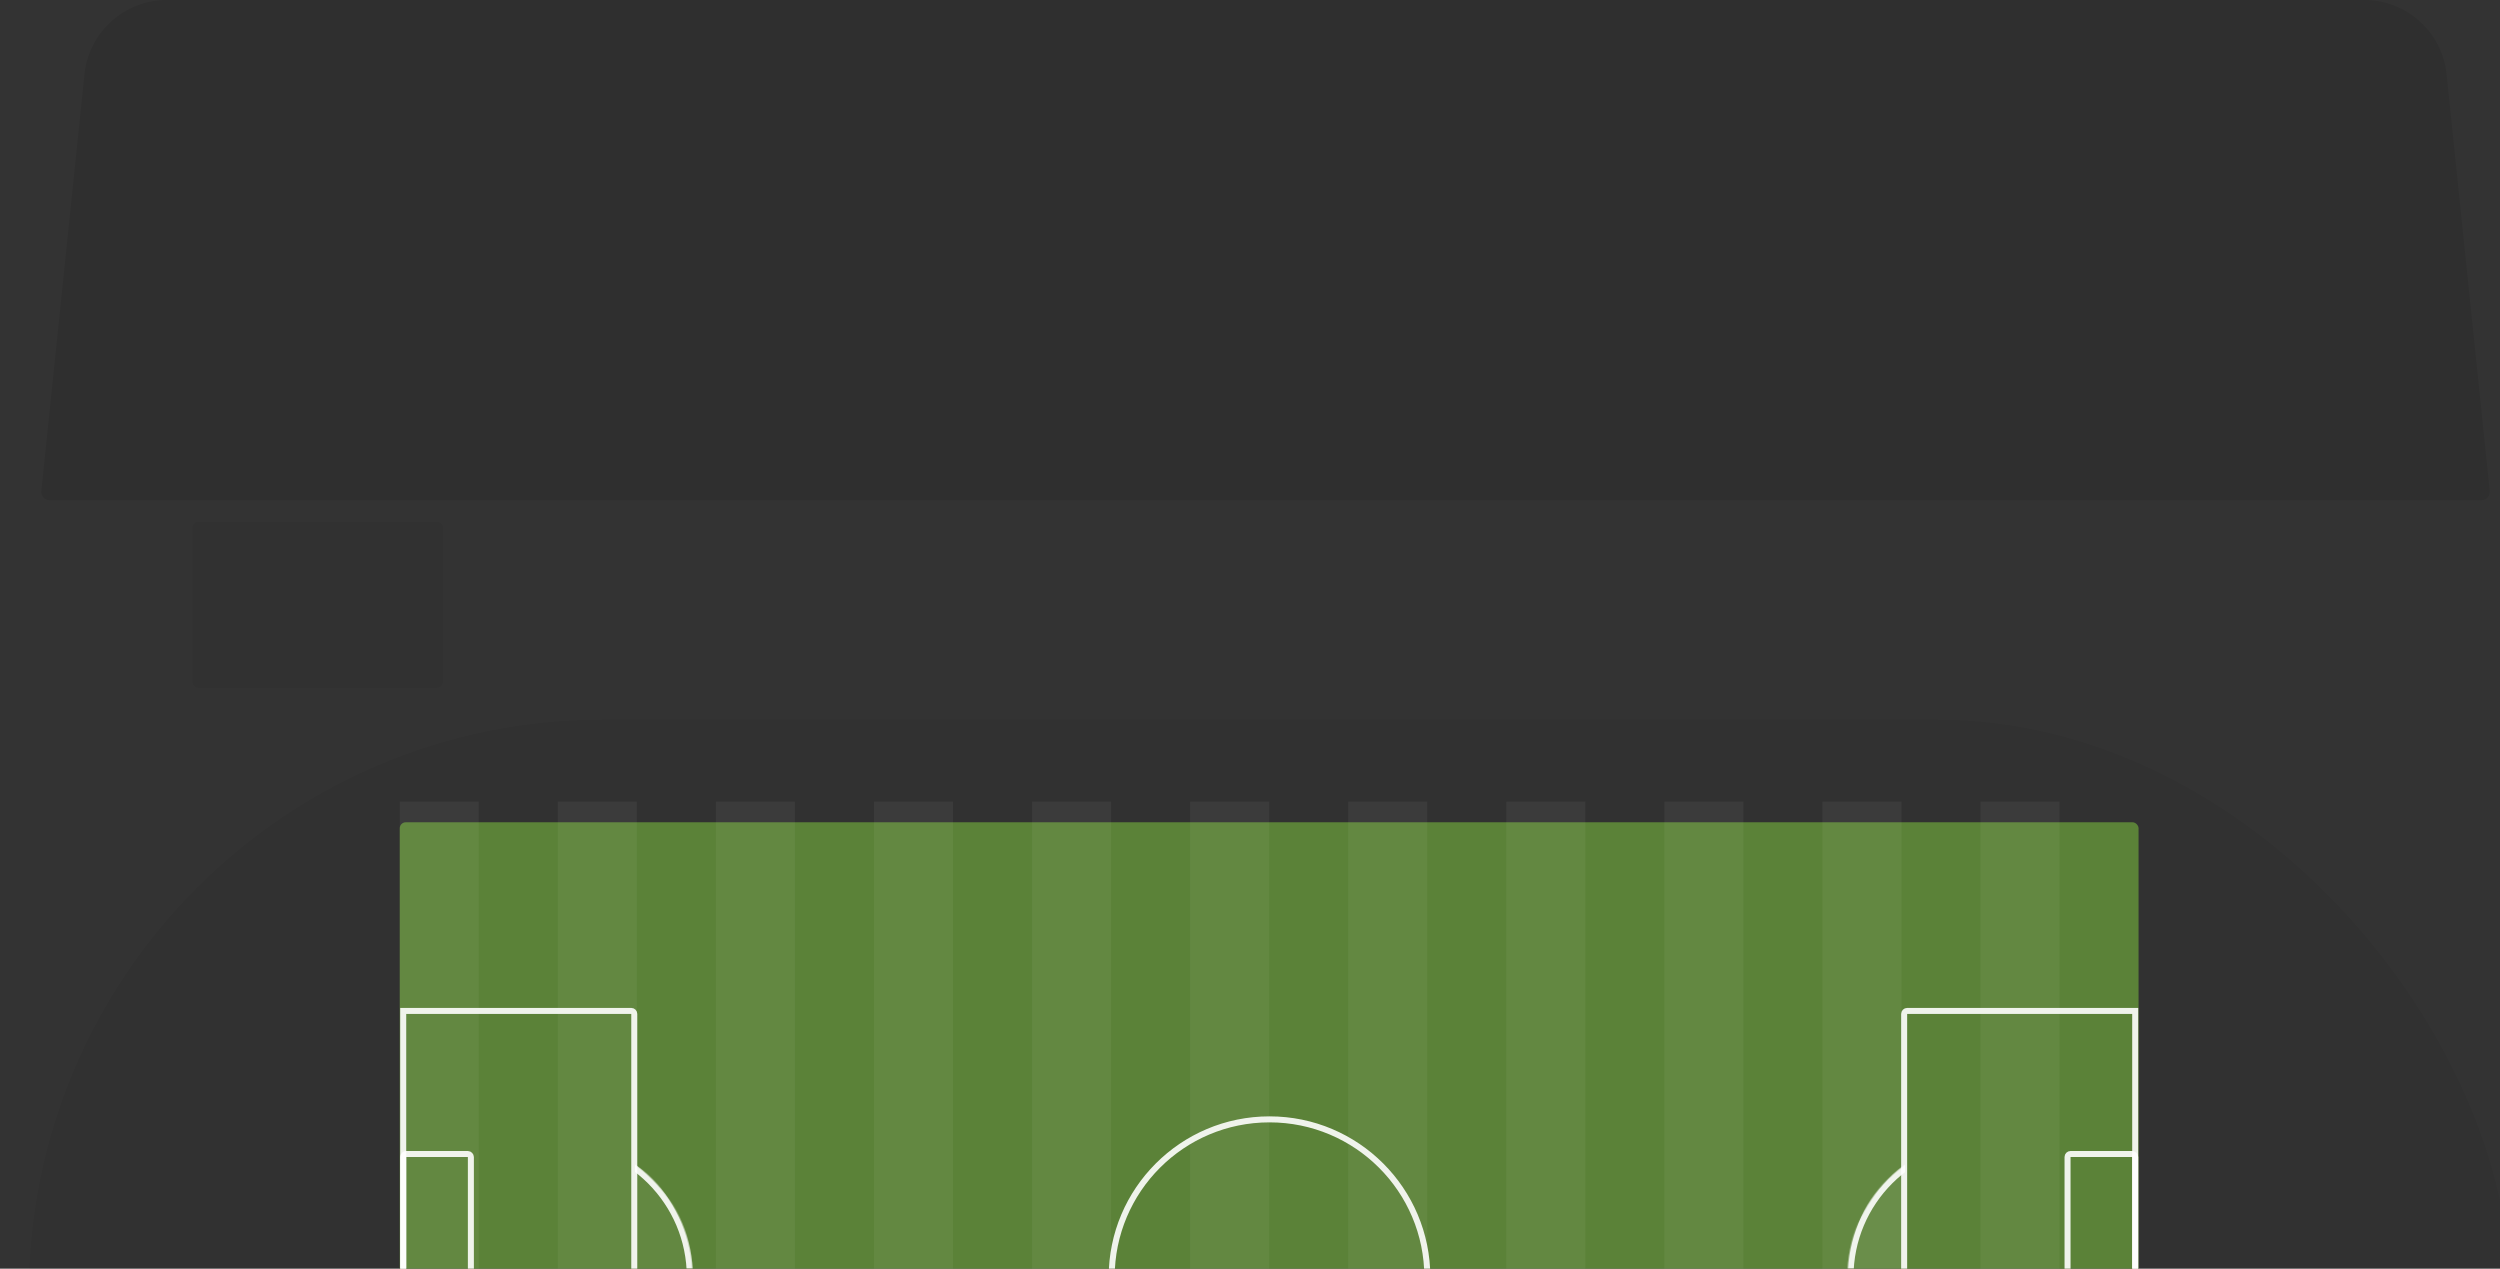 <svg width="2414" height="1225" viewBox="0 0 2414 1225" fill="none" xmlns="http://www.w3.org/2000/svg">
<rect x="0" y="0" width="2414" height="1225" fill="#333333" stroke="none"/>
<g clip-path="url(#clip0_6893_33123)">
<rect x="28" y="695" width="2396" height="1108" rx="554" fill="black" fill-opacity="0.05"/>
<mask id="path-2-inside-1_6893_33123" fill="white">
<rect x="386" y="794" width="1679" height="875" rx="5.8"/>
</mask>
<rect x="386" y="794" width="1679" height="875" rx="5.8" fill="#5B8238"/>
<rect x="386" y="794" width="1679" height="875" rx="5.8" stroke="white" stroke-width="12" mask="url(#path-2-inside-1_6893_33123)"/>
<rect x="386" y="774" width="76.318" height="921" fill="white" fill-opacity="0.05"/>
<rect x="538.637" y="774" width="76.318" height="921" fill="white" fill-opacity="0.05"/>
<rect x="691.273" y="774" width="76.318" height="921" fill="white" fill-opacity="0.05"/>
<rect x="843.908" y="774" width="76.318" height="921" fill="white" fill-opacity="0.05"/>
<rect x="996.545" y="774" width="76.318" height="921" fill="white" fill-opacity="0.05"/>
<rect x="1149.18" y="774" width="76.318" height="921" fill="white" fill-opacity="0.05"/>
<rect x="1301.82" y="774" width="76.318" height="921" fill="white" fill-opacity="0.05"/>
<rect x="1454.46" y="774" width="76.318" height="921" fill="white" fill-opacity="0.05"/>
<rect x="1607.09" y="774" width="76.318" height="921" fill="white" fill-opacity="0.05"/>
<rect x="1759.73" y="774" width="76.318" height="921" fill="white" fill-opacity="0.05"/>
<rect x="1912.36" y="774" width="76.318" height="921" fill="white" fill-opacity="0.05"/>
<path d="M609.556 976.145C611.157 976.145 612.456 977.443 612.456 979.045V1486.56C612.456 1488.17 611.157 1489.46 609.556 1489.46H389.354V976.145H609.556Z" stroke="white" stroke-opacity="0.9" stroke-width="5.8"/>
<rect x="389.353" y="1114.3" width="65.323" height="237.818" rx="2.9" stroke="white" stroke-opacity="0.9" stroke-width="5.8"/>
<g clip-path="url(#clip1_6893_33123)">
<mask id="path-16-inside-2_6893_33123" fill="white">
<path d="M505.266 1099.64C505.266 1099.55 505.339 1099.48 505.429 1099.48H535.427C609.186 1099.48 668.98 1159.27 668.98 1233.03C668.98 1306.79 609.186 1366.58 535.427 1366.58H505.429C505.339 1366.58 505.266 1366.51 505.266 1366.42V1099.64Z"/>
</mask>
<path d="M505.266 1099.64C505.266 1099.55 505.339 1099.48 505.429 1099.48H535.427C609.186 1099.48 668.98 1159.27 668.98 1233.03C668.98 1306.79 609.186 1366.58 535.427 1366.58H505.429C505.339 1366.58 505.266 1366.51 505.266 1366.42V1099.64Z" fill="white" fill-opacity="0.05" stroke="white" stroke-opacity="0.9" stroke-width="11.601" mask="url(#path-16-inside-2_6893_33123)"/>
</g>
<g clip-path="url(#clip2_6893_33123)">
<mask id="path-17-inside-3_6893_33123" fill="white">
<path d="M1947.67 1366.36C1947.67 1366.45 1947.6 1366.53 1947.51 1366.53L1917.51 1366.53C1843.75 1366.53 1783.96 1306.73 1783.96 1232.97C1783.96 1159.22 1843.75 1099.42 1917.51 1099.42L1947.51 1099.42C1947.6 1099.42 1947.67 1099.5 1947.67 1099.59L1947.67 1366.36Z"/>
</mask>
<path d="M1947.67 1366.36C1947.67 1366.45 1947.6 1366.53 1947.51 1366.53L1917.51 1366.53C1843.75 1366.53 1783.96 1306.73 1783.96 1232.97C1783.96 1159.22 1843.75 1099.42 1917.51 1099.42L1947.51 1099.42C1947.6 1099.42 1947.67 1099.5 1947.67 1099.59L1947.67 1366.36Z" fill="white" fill-opacity="0.05" stroke="white" stroke-opacity="0.9" stroke-width="11.601" mask="url(#path-17-inside-3_6893_33123)"/>
</g>
<rect x="1996.42" y="1114.3" width="65.323" height="237.818" rx="2.9" stroke="white" stroke-opacity="0.9" stroke-width="5.8"/>
<path d="M1841.55 976.145H2061.75V1489.46H1841.55C1839.95 1489.46 1838.65 1488.17 1838.65 1486.56V979.045C1838.65 977.443 1839.95 976.145 1841.55 976.145Z" stroke="white" stroke-opacity="0.9" stroke-width="5.8"/>
<circle cx="1225.84" cy="1233.26" r="152.404" stroke="white" stroke-opacity="0.9" stroke-width="5.8"/>
<mask id="path-21-inside-4_6893_33123" fill="white">
<rect x="1222" y="795" width="6" height="876" rx="1.635"/>
</mask>
<rect x="1222" y="795" width="6" height="876" rx="1.635" stroke="white" stroke-opacity="0.9" stroke-width="6" mask="url(#path-21-inside-4_6893_33123)"/>
<path d="M421.938 504C425.05 504 427.573 506.488 427.573 509.556V658.444C427.573 661.5 425.07 663.98 421.976 664H191.636C188.523 664 186 661.512 186 658.444V509.556C186 506.488 188.523 504 191.636 504H421.938Z" fill="black" fill-opacity="0.05"/>
<path d="M81.571 71.762C85.792 30.987 120.152 0 161.146 0H2282.85C2323.85 0 2358.21 30.987 2362.43 71.762L2404.09 474.176C2404.57 478.895 2400.87 483 2396.13 483H47.871C43.127 483 39.425 478.895 39.913 474.176L81.571 71.762Z" fill="black" fill-opacity="0.08"/>
</g>
<defs>
<clipPath id="clip0_6893_33123">
<rect width="2414" height="1225" fill="white"/>
</clipPath>
<clipPath id="clip1_6893_33123">
<rect width="83.386" height="300.027" fill="white" transform="translate(613.156 1083)"/>
</clipPath>
<clipPath id="clip2_6893_33123">
<rect width="83.386" height="300.027" fill="white" transform="translate(1839.75 1383) rotate(-180)"/>
</clipPath>
</defs>
</svg>
